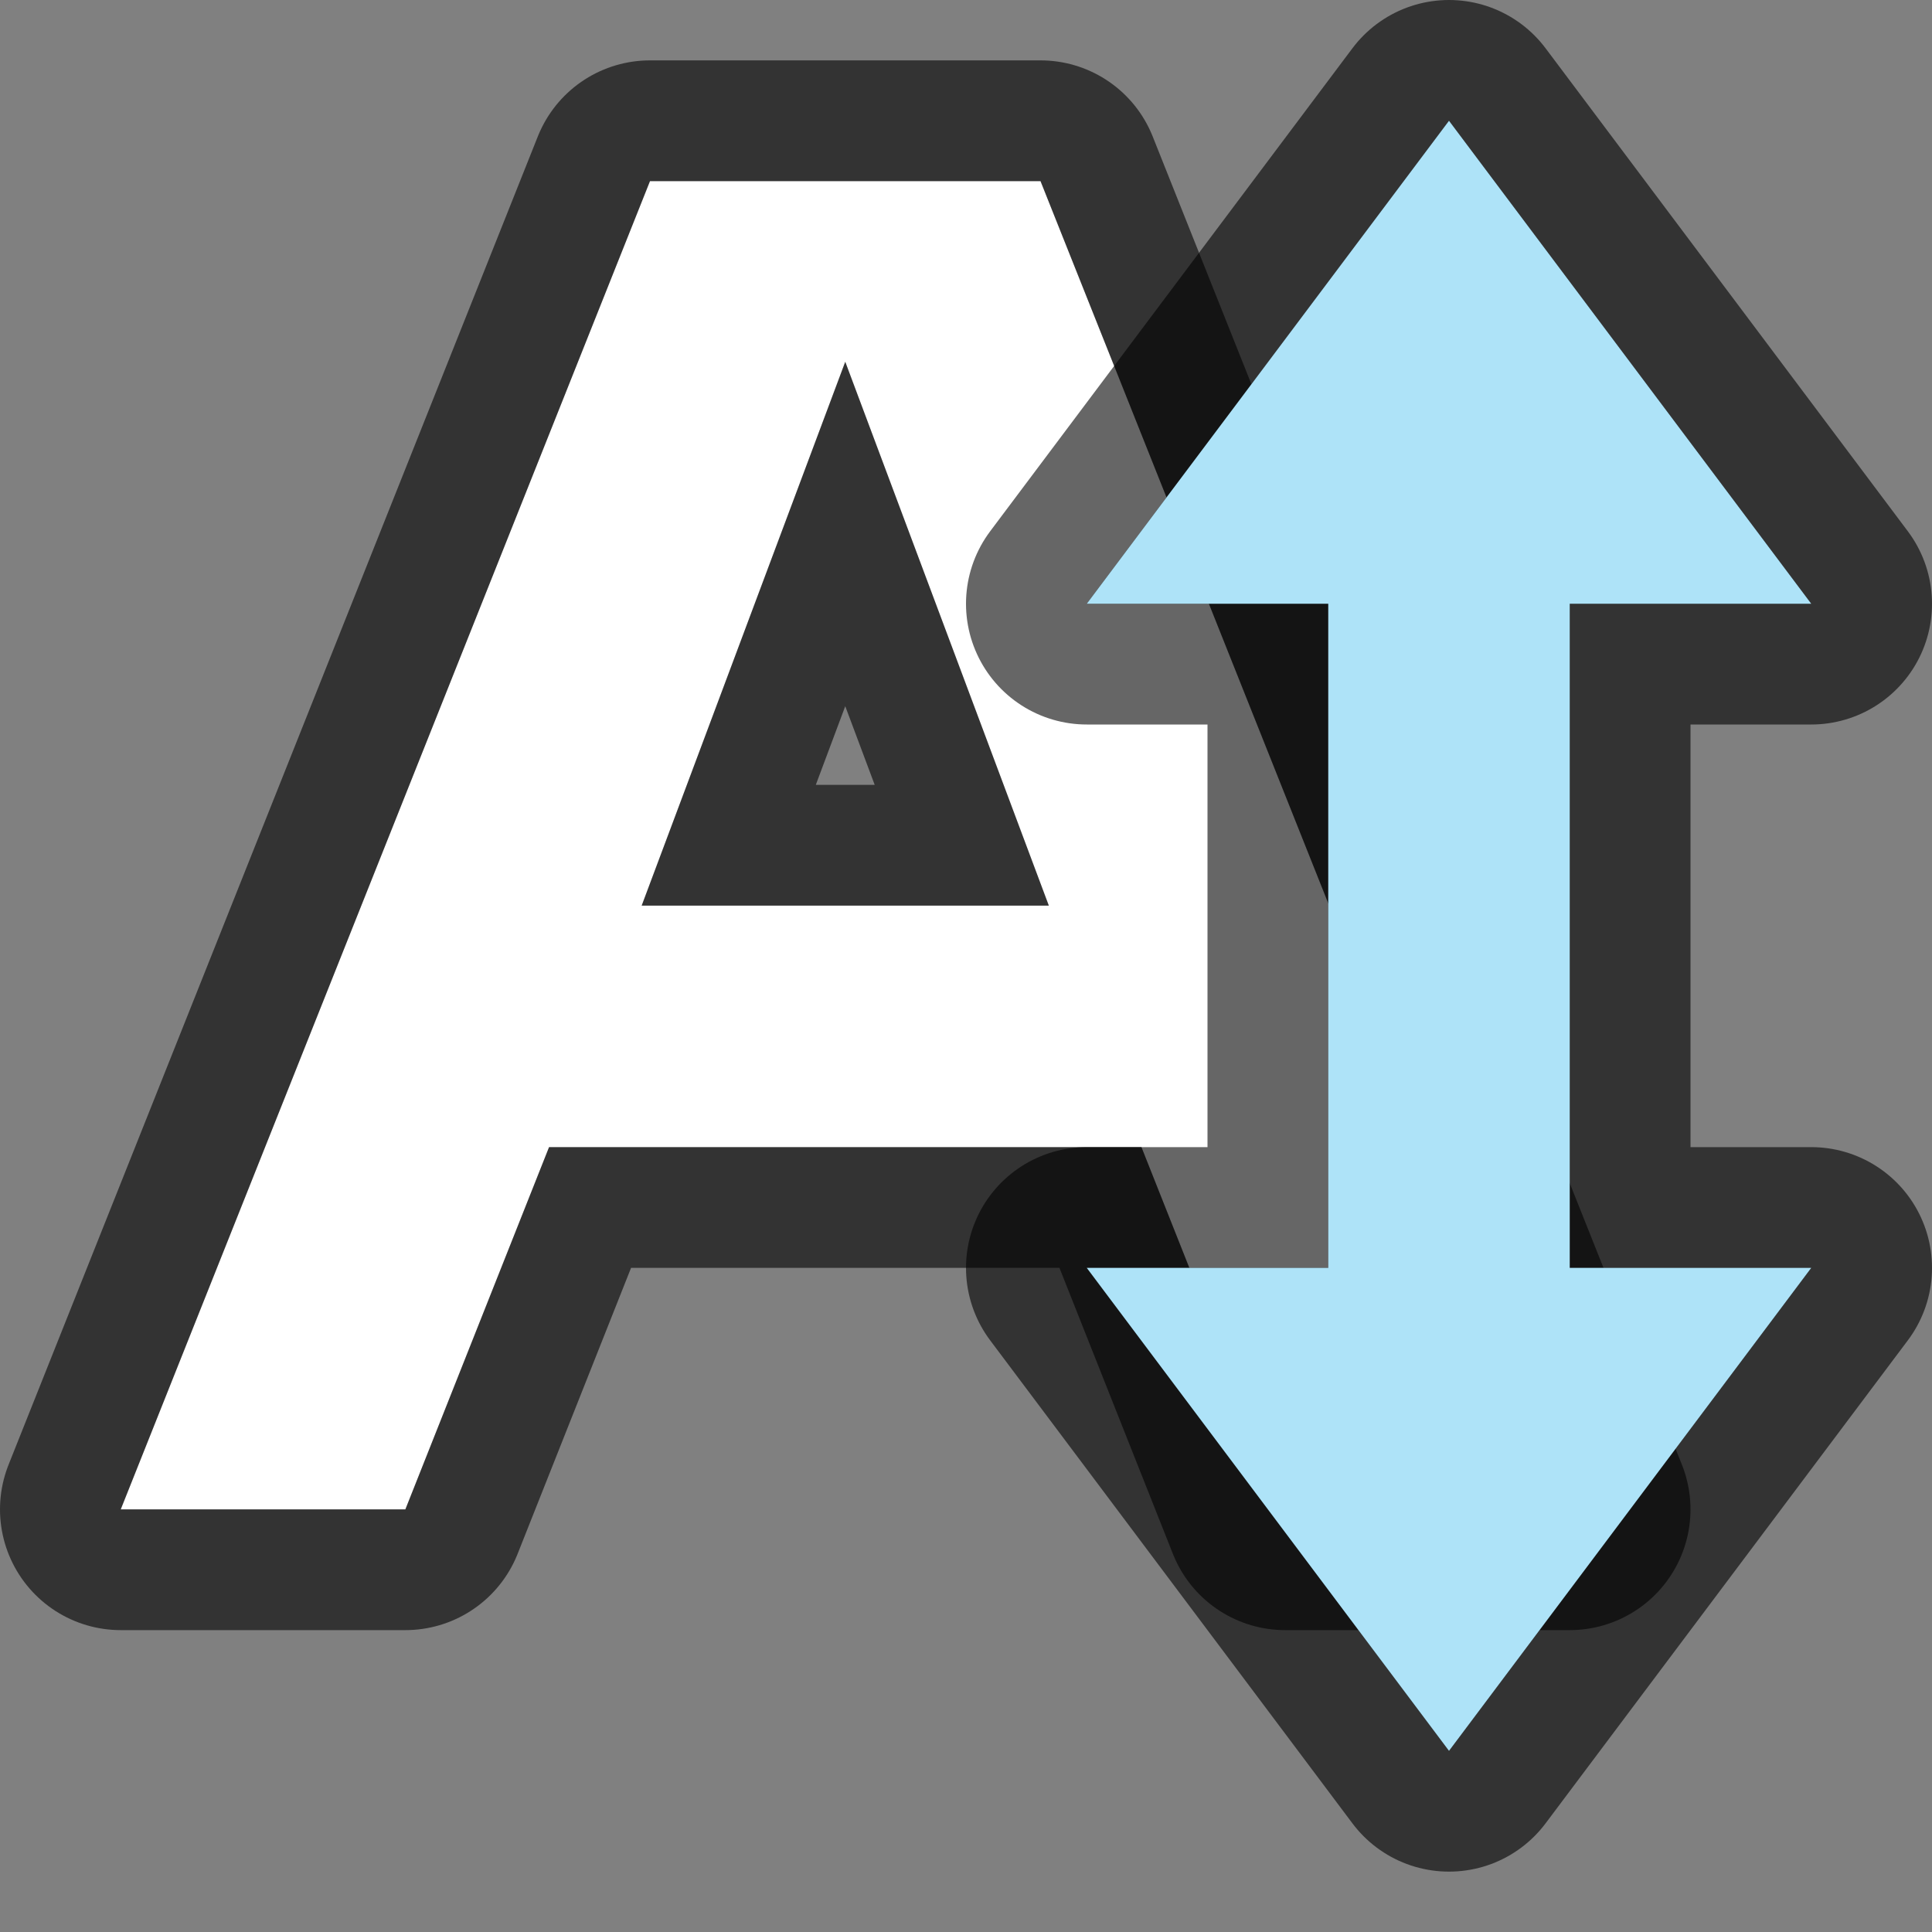 <?xml version="1.0" encoding="UTF-8" standalone="no"?>
<svg
   xmlns:dc="http://purl.org/dc/elements/1.1/"
   xmlns:cc="http://creativecommons.org/ns#"
   xmlns:rdf="http://www.w3.org/1999/02/22-rdf-syntax-ns#"
   xmlns:svg="http://www.w3.org/2000/svg"
   xmlns="http://www.w3.org/2000/svg"
   xmlns:sodipodi="http://sodipodi.sourceforge.net/DTD/sodipodi-0.dtd"
   xmlns:inkscape="http://www.inkscape.org/namespaces/inkscape"
   viewBox="0 0 16 16"
   version="1.1"
   id="svg6"
   sodipodi:docname="sc_scaletext.svg"
   inkscape:export-filename="/home/jupiter007/Libreoffice yaru theme fullcolor/build/cmd/sc_scaletext.png"
   inkscape:export-xdpi="96"
   inkscape:export-ydpi="96"
   inkscape:version="0.92.5 (2060ec1f9f, 2020-04-08)">
  <rect x="0" y="0" width="16" height="16" fill="#808080" stroke="none"/>
  <defs
     id="defs10" />
  <sodipodi:namedview
     pagecolor="#ffffff"
     bordercolor="#666666"
     borderopacity="1"
     objecttolerance="10"
     gridtolerance="10"
     guidetolerance="10"
     inkscape:pageopacity="0"
     inkscape:pageshadow="2"
     inkscape:window-width="1920"
     inkscape:window-height="1011"
     id="namedview8"
     showgrid="true"
     inkscape:zoom="29.5"
     inkscape:cx="6.4546041"
     inkscape:cy="4.6739746"
     inkscape:window-x="0"
     inkscape:window-y="32"
     inkscape:window-maximized="1"
     inkscape:current-layer="svg6">
    <inkscape:grid
       type="xygrid"
       id="grid838" />
  </sodipodi:namedview>
  <path
     inkscape:connector-curvature="0"
     style="opacity:0.6;fill:#000000;fill-opacity:1;stroke:#000000;stroke-width:2;stroke-linejoin:round;stroke-miterlimit:4;stroke-dasharray:none"
     d="M 5.383,1.5 1,12.5 H 3.357 L 4.547,9.5 h 2.453 2.453 L 10.643,12.5 h 2.357 L 8.617,1.5 h -1.617 z m 1.617,1.496 1.686,4.504 h -1.686 -1.686 z"
     id="path839" />
  <path
     inkscape:connector-curvature="0"
     style="fill:#ffffff;fill-opacity:1;stroke-width:1"
     d="M 5.383,1.5 1,12.5 H 3.357 L 4.547,9.5 h 2.453 2.453 L 10.643,12.5 h 2.357 L 8.617,1.5 h -1.617 z m 1.617,1.496 1.686,4.504 h -1.686 -1.686 z"
     id="path4-3" />
  <path
     style="opacity:0.6;fill:#000000;fill-opacity:1;stroke:#000000;stroke-width:2;stroke-linecap:butt;stroke-linejoin:round;stroke-miterlimit:4;stroke-dasharray:none;stroke-opacity:1"
     d="M 12 1 L 9 5 L 11 5 L 11 6.5 L 11 9 L 11 10.5 L 9 10.5 L 12 14.5 L 15 10.5 L 13 10.5 L 13 9 L 13 6.5 L 13 5 L 15 5 L 12 1 z "
     id="path856" />
  <path
     style="fill:#aee3f8;fill-opacity:1;stroke:none;stroke-width:1px;stroke-linecap:butt;stroke-linejoin:miter;stroke-opacity:1"
     d="M 12 1 L 9 5 L 11 5 L 11 6.5 L 11 9 L 11 10.5 L 9 10.5 L 12 14.5 L 15 10.5 L 13 10.5 L 13 9 L 13 6.5 L 13 5 L 15 5 L 12 1 z "
     id="path834-1" />
</svg>

